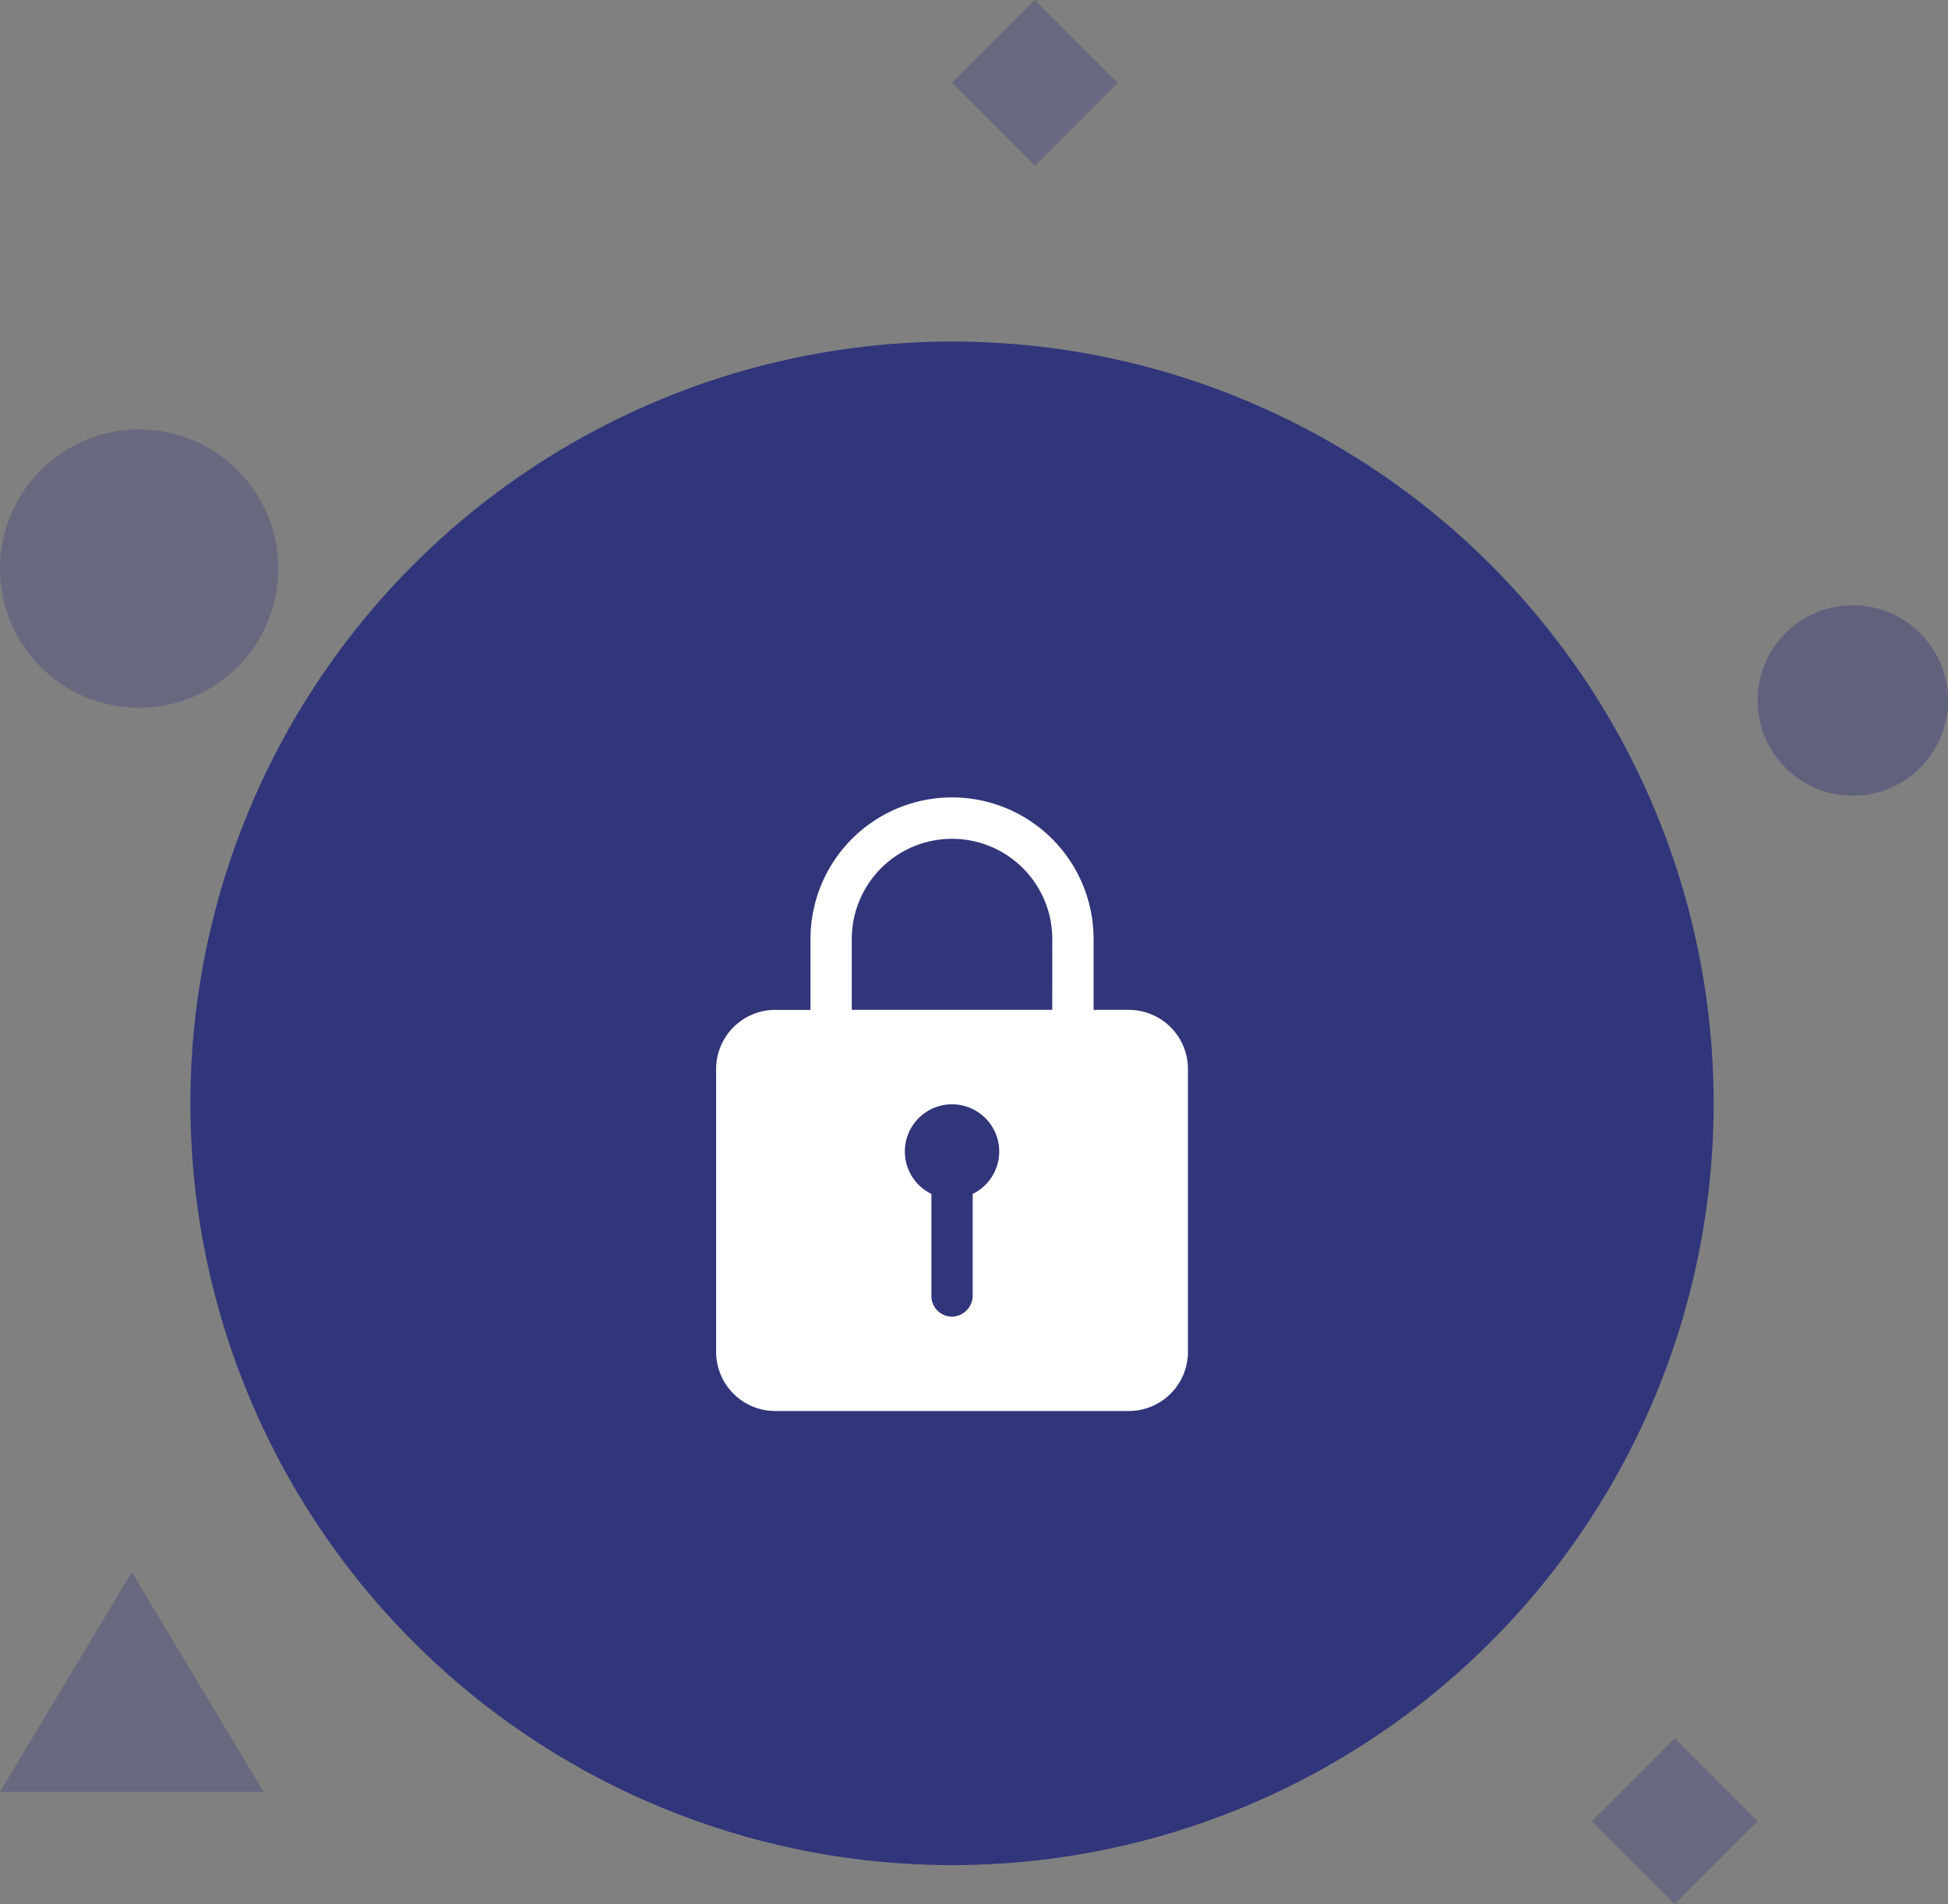 <svg xmlns="http://www.w3.org/2000/svg" width="133" height="129.971" viewBox="0 0 133 129.971">
  <rect x="0" y="0" width="133" height="129.971" fill="#808080" stroke="none"/>
  <g id="forgot_password" transform="translate(-142 -252.686)">
    <circle id="Ellipse_31" data-name="Ellipse 31" cx="52" cy="52" r="52" transform="translate(155 276)" fill="#31357a"/>
    <circle id="Ellipse_32" data-name="Ellipse 32" cx="9.5" cy="9.5" r="9.5" transform="translate(142 282)" fill="#31357a" opacity="0.3"/>
    <circle id="Ellipse_33" data-name="Ellipse 33" cx="6.5" cy="6.5" r="6.5" transform="translate(262 294)" fill="#31357a" opacity="0.4"/>
    <rect id="Rectangle_24" data-name="Rectangle 24" width="8" height="8" transform="translate(212.657 252.686) rotate(45)" fill="#31357a" opacity="0.3"/>
    <rect id="Rectangle_25" data-name="Rectangle 25" width="8" height="8" transform="translate(256.343 371.343) rotate(45)" fill="#31357a" opacity="0.3"/>
    <path id="Polygon_1" data-name="Polygon 1" d="M9,0l9,15H0Z" transform="translate(142 360)" fill="#31357a" opacity="0.3"/>
    <path id="Icon_ionic-ios-lock" data-name="Icon ionic-ios-lock" d="M34.936,17.871H32.52v-4.7a9.664,9.664,0,1,0-19.327-.131v4.832H10.777A4.038,4.038,0,0,0,6.75,21.9V41.225a4.038,4.038,0,0,0,4.027,4.027H34.936a4.038,4.038,0,0,0,4.027-4.027V21.9A4.038,4.038,0,0,0,34.936,17.871ZM24.266,30.434v6.926a1.443,1.443,0,0,1-1.339,1.45,1.411,1.411,0,0,1-1.48-1.409V30.434a3.221,3.221,0,1,1,2.819,0ZM29.7,17.871H16.011V13.039a6.845,6.845,0,0,1,13.69,0Z" transform="translate(184.144 303.749)" fill="#fff"/>
  </g>
</svg>
